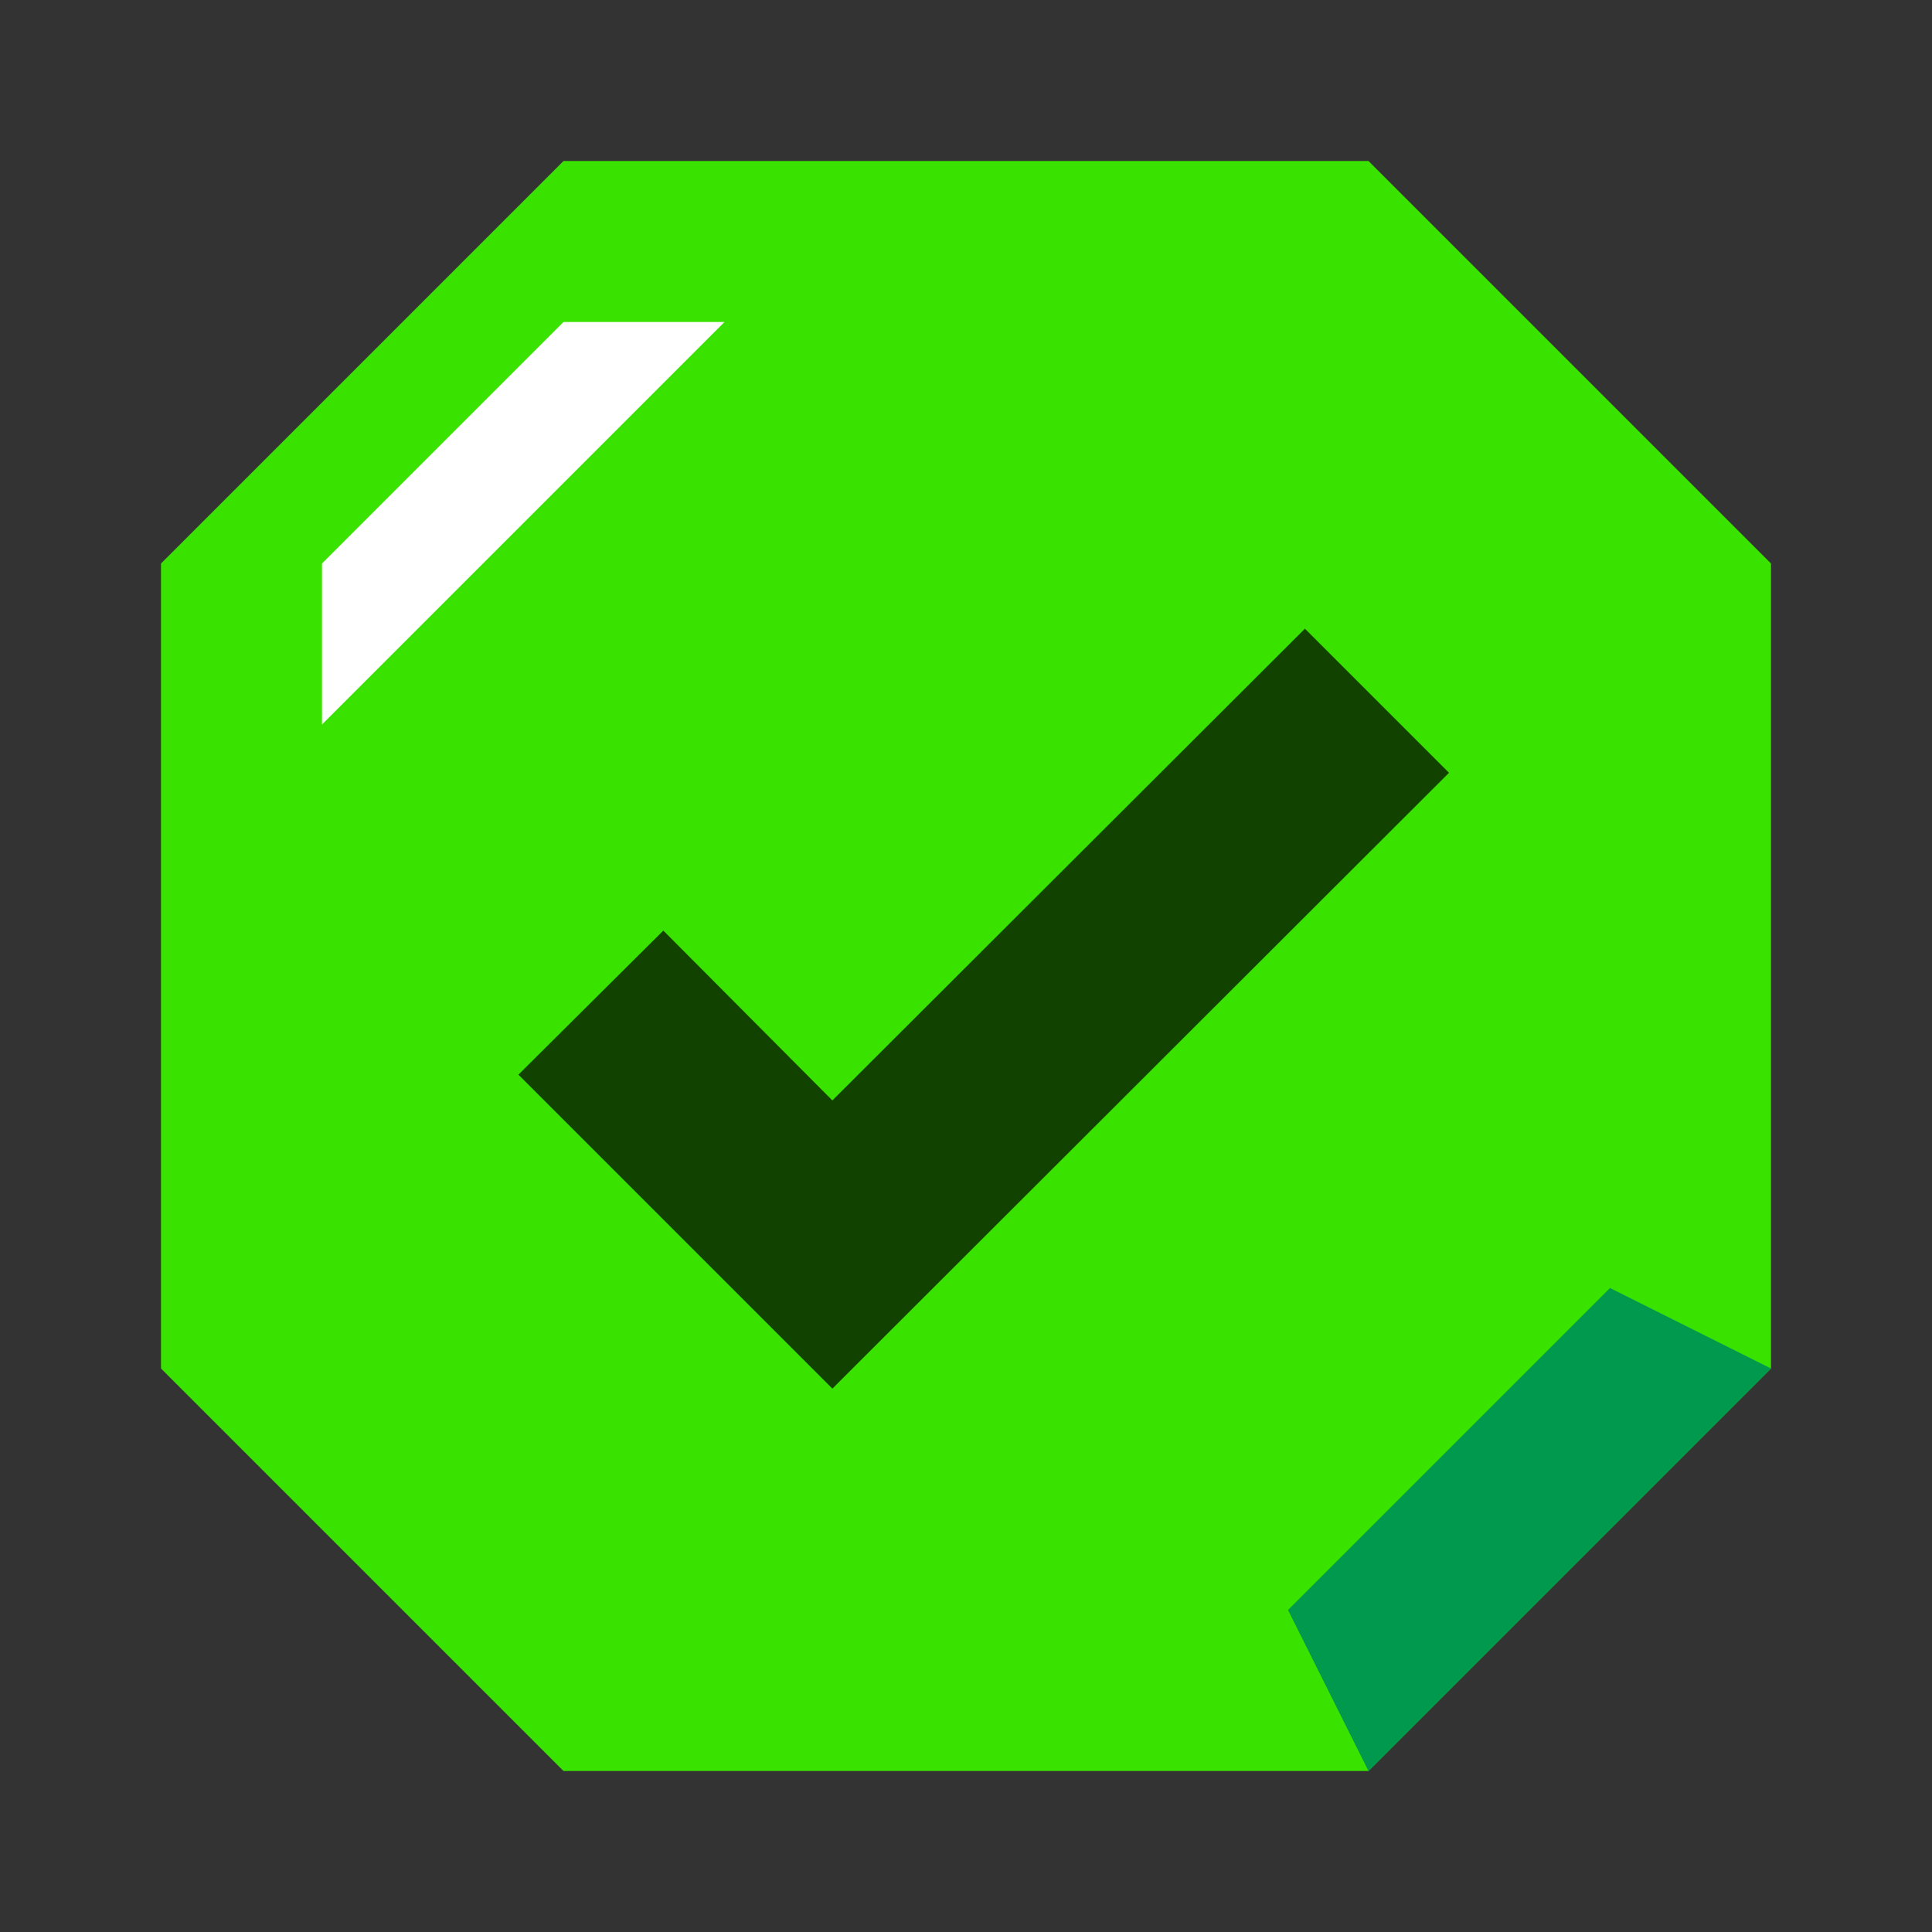 <svg xmlns:xlink="http://www.w3.org/1999/xlink" data-v-09641b1e="" xmlns="http://www.w3.org/2000/svg" viewBox="0 0 24 24" width="16" height="16"><rect x="0" y="0" width="24" height="24" fill="#333333" stroke="none"/><polygon data-v-09641b1e="" class="cls-4" points="2 17 7 22 17 22 22 17 22 7 17 2 7 2 2 7 2 17" fill="#3AE200"></polygon><polygon data-v-09641b1e="" class="cls-3" points="10.34 17.25 6.44 13.35 8.24 11.56 10.34 13.67 16.21 7.81 18 9.6 10.34 17.25" fill="#114200"></polygon><polygon data-v-09641b1e="" class="cls-2" points="7 4 4 7 4 9 9 4 7 4" fill="#FFFFFF"></polygon><polygon data-v-09641b1e="" class="cls-1" points="22 17 20 16 16 20 17 22 22 17" fill="#00994D"></polygon></svg>